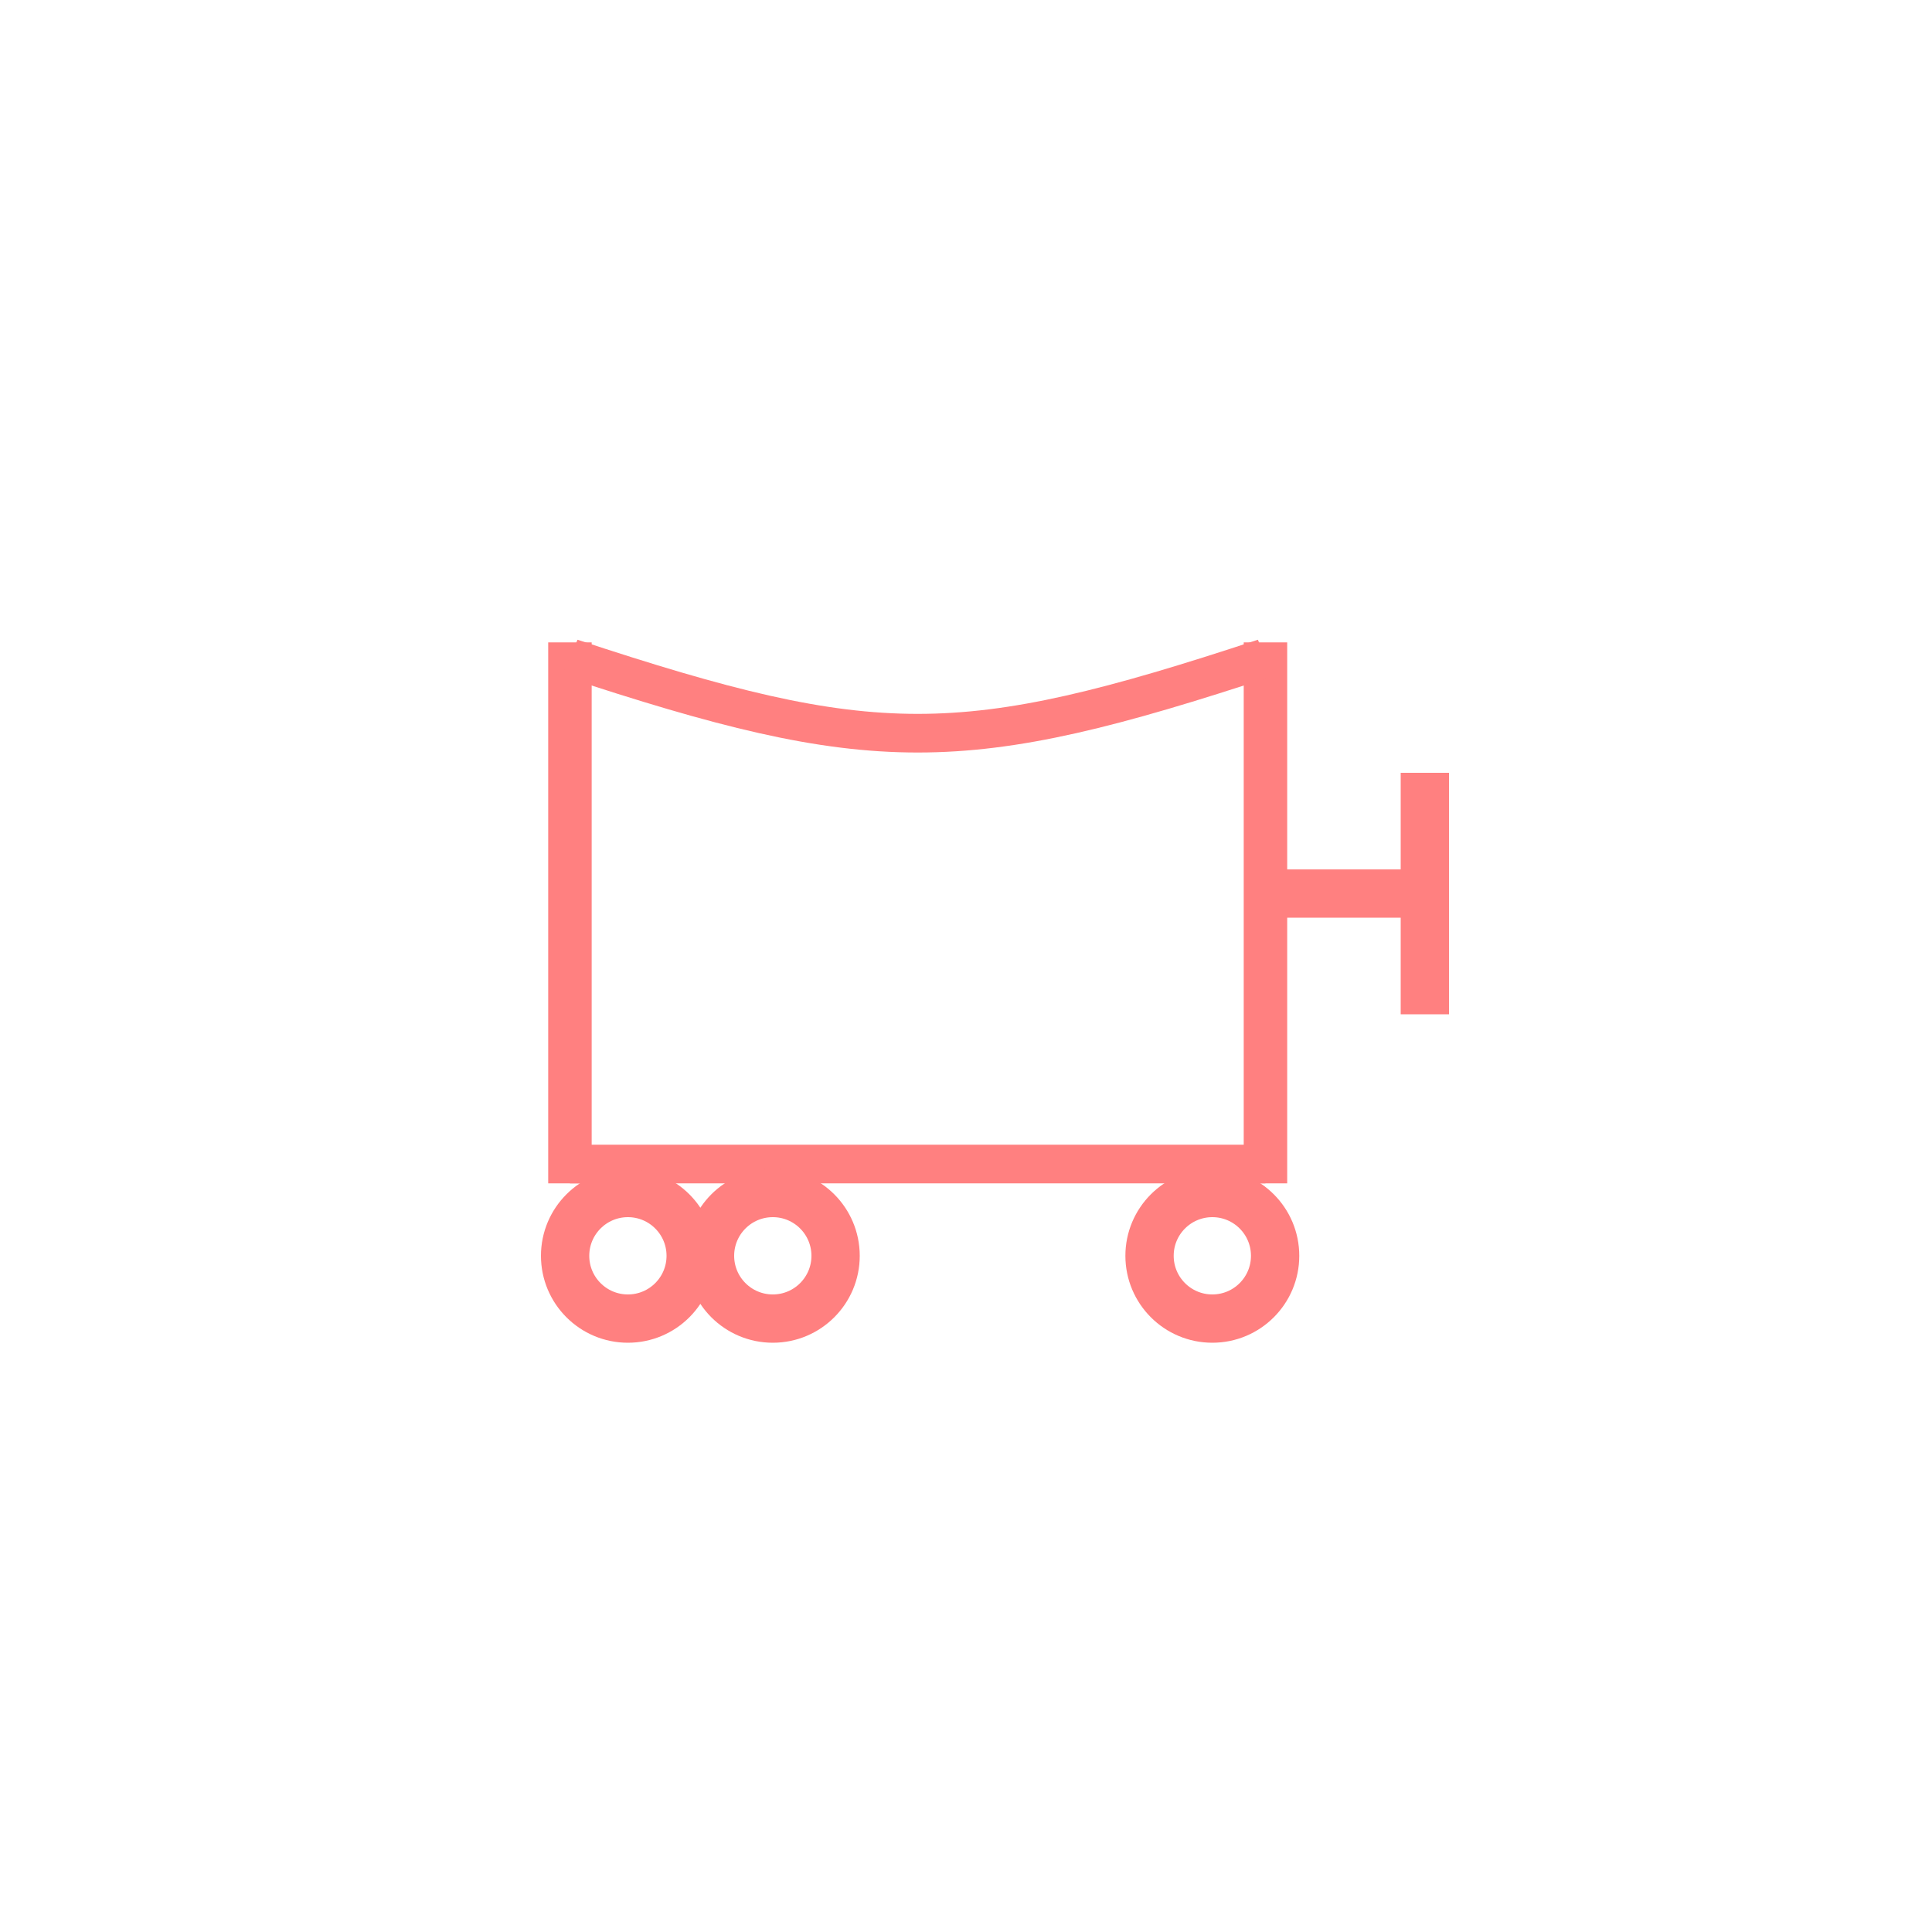 <?xml version="1.0"?>
<!DOCTYPE svg PUBLIC "-//W3C//DTD SVG 1.1//EN" "http://www.w3.org/Graphics/SVG/1.1/DTD/svg11.dtd" >
<!-- SVG content generated using Symbology Configuration Management System (SCMS) -->
<!-- Systematic Software Engineering Ltd. - www.systematic.co.uk - do not remove  -->
<svg id="SHGPEVUS--*****" width="400px" height="400px" viewBox="0 0 400 400">
<g transform="translate(10 29) scale(0.9 0.8)" >
<svg viewBox="0 0 400 400" id="_0.SHG-EVU--------" width="400px" height="400px"><line x1="120" y1="130" x2="120" y2="270" style="fill:none;stroke:rgb(255,128,128);stroke-width:10"></line>
<line x1="280" y1="130" x2="280" y2="270" style="fill:none;stroke:rgb(255,128,128);stroke-width:10"></line>
<line x1="120" y1="265" x2="280" y2="265" style="fill:none;stroke:rgb(255,128,128);stroke-width:10"></line>
<path d="M120 134 C190 160 210 160 280 134" style="fill:none;stroke:rgb(255,128,128);stroke-width:10"></path>
</svg>

</g>
<g >
<svg viewBox="0 0 400 400" id="_1.SHG-EVUS-------" width="400px" height="400px"><ellipse cx="130" cy="260" rx="13" ry="13" style="fill:none;stroke:rgb(255,128,128);stroke-width:10"></ellipse>
<ellipse cx="160" cy="260" rx="13" ry="13" style="fill:none;stroke:rgb(255,128,128);stroke-width:10"></ellipse>
<ellipse cx="251" cy="260" rx="13" ry="13" style="fill:none;stroke:rgb(255,128,128);stroke-width:10"></ellipse>
<line x1="260" y1="185" x2="300" y2="185" style="fill:none;stroke:rgb(255,128,128);stroke-width:10"></line>
<line x1="295" y1="160" x2="295" y2="210" style="fill:none;stroke:rgb(255,128,128);stroke-width:10"></line>
</svg>

</g>
</svg>